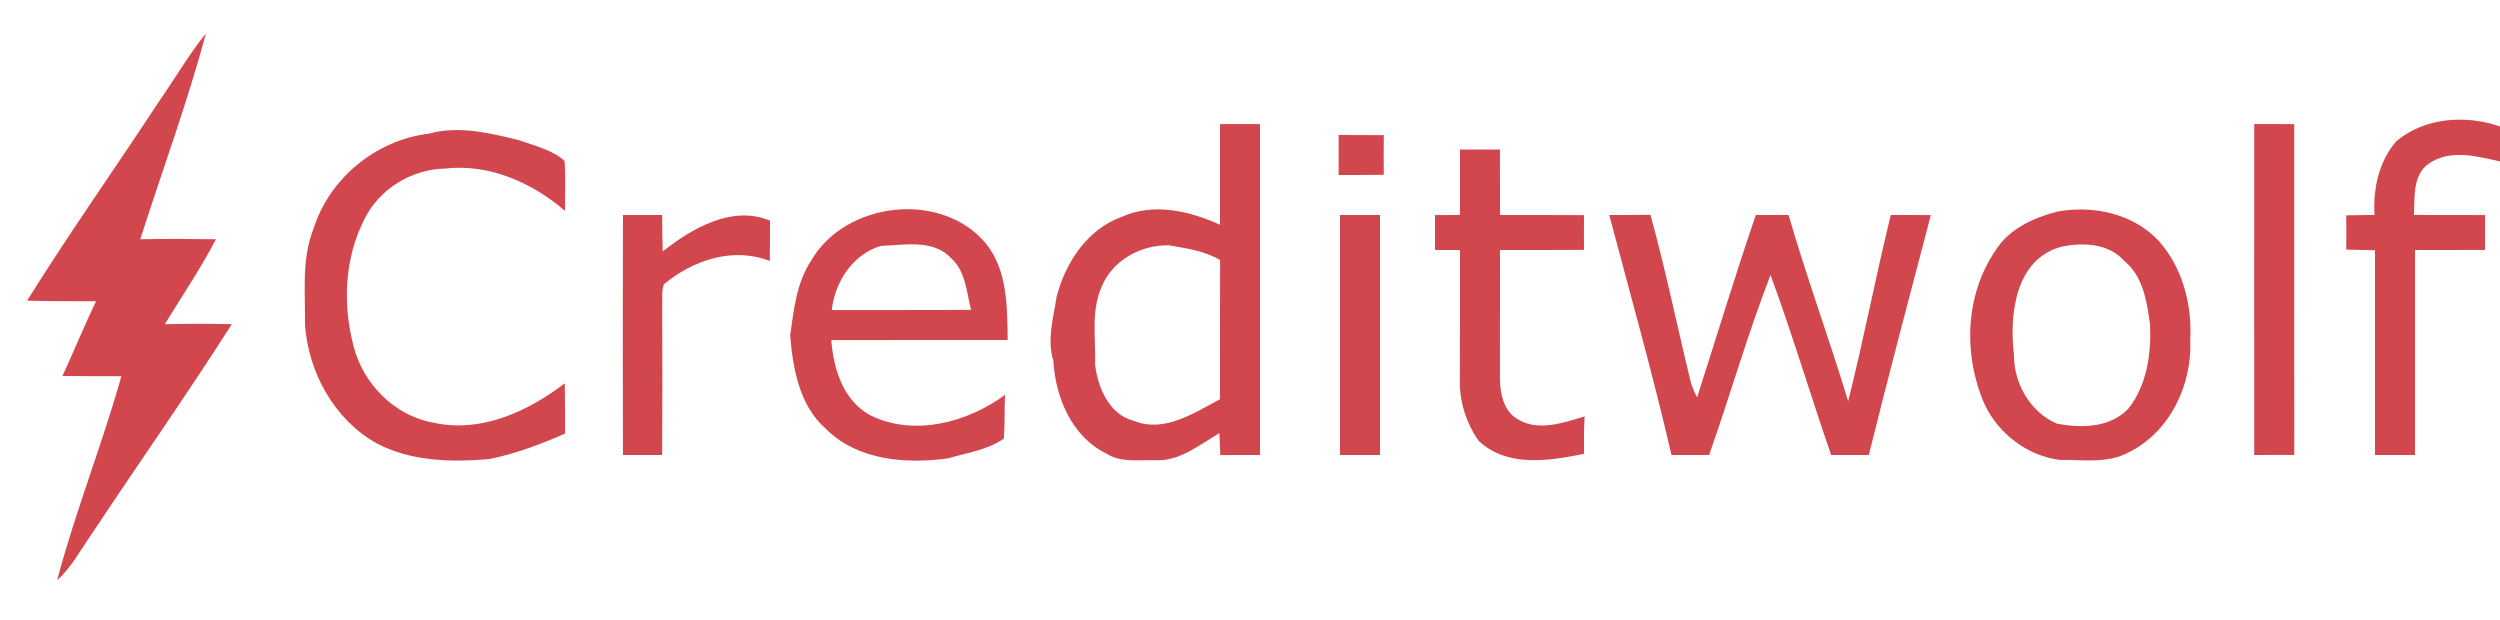 <?xml version="1.0" encoding="UTF-8" ?>
<!DOCTYPE svg PUBLIC "-//W3C//DTD SVG 1.1//EN" "http://www.w3.org/Graphics/SVG/1.1/DTD/svg11.dtd">
<svg width="500pt" height="124pt" viewBox="0 0 500 124" version="1.1" xmlns="http://www.w3.org/2000/svg">
<g id="#d2474eff">
<path fill="#d2474e" opacity="1.00" d=" M 31.60 20.59 C 34.82 15.98 37.64 11.08 41.17 6.70 C 37.47 20.60 32.43 34.13 28.06 47.85 C 33.10 47.75 38.15 47.78 43.19 47.85 C 40.12 53.71 36.41 59.20 32.96 64.84 C 37.43 64.73 41.90 64.75 46.36 64.83 C 37.26 79.11 27.51 92.97 18.15 107.09 C 16.01 110.14 14.26 113.53 11.43 116.03 C 15.08 102.26 20.42 88.97 24.27 75.24 C 20.34 75.24 16.42 75.25 12.50 75.20 C 14.76 70.23 16.86 65.19 19.20 60.25 C 14.60 60.21 10.01 60.28 5.42 60.13 C 13.78 46.72 22.93 33.81 31.60 20.59 Z" />
<path fill="#d2474e" opacity="1.00" d=" M 479.25 28.25 C 484.93 23.47 493.16 22.93 500.00 25.29 L 500.00 32.29 C 495.37 31.24 490.03 29.80 485.77 32.71 C 482.45 35.06 482.99 39.45 482.78 42.99 C 487.52 43.01 492.26 43.00 497.00 43.01 C 496.99 45.33 496.99 47.66 497.00 49.99 C 492.33 50.00 487.67 50.00 483.00 50.00 C 482.99 63.67 483.01 77.33 483.00 91.00 C 480.33 91.00 477.66 91.00 475.00 91.00 C 474.99 77.35 475.00 63.70 475.00 50.05 C 473.08 50.01 471.16 49.97 469.25 49.92 C 469.27 47.64 469.27 45.35 469.25 43.07 C 471.13 43.03 473.01 43.01 474.90 42.98 C 474.59 37.76 475.77 32.29 479.25 28.25 Z" />
<path fill="#d2474e" opacity="1.00" d=" M 244.00 24.81 C 246.67 24.80 249.33 24.80 252.00 24.81 C 252.00 46.88 252.00 68.94 252.00 91.00 C 249.35 91.00 246.71 91.00 244.06 91.01 C 244.01 89.55 243.95 88.09 243.88 86.63 C 239.89 88.94 235.93 92.31 231.04 92.04 C 227.76 91.94 224.20 92.59 221.28 90.71 C 214.33 87.33 211.10 79.48 210.66 72.13 C 209.37 67.88 210.68 63.57 211.32 59.35 C 213.09 52.51 217.47 45.81 224.37 43.36 C 230.74 40.50 237.93 42.18 244.00 44.96 C 244.00 38.25 243.99 31.53 244.00 24.81 M 220.34 57.35 C 218.14 62.27 219.18 67.78 219.02 72.99 C 219.59 77.58 221.87 82.96 226.81 84.18 C 232.84 86.63 238.83 82.58 244.00 79.84 C 244.01 70.56 243.98 61.28 244.02 52.01 C 240.93 50.17 237.33 49.69 233.86 49.07 C 228.29 48.89 222.46 52.03 220.34 57.35 Z" />
<path fill="#d2474e" opacity="1.00" d=" M 450.85 24.82 C 453.51 24.80 456.18 24.81 458.85 24.83 C 458.85 46.88 458.82 68.93 458.86 90.98 C 456.19 91.00 453.51 91.00 450.85 91.00 C 450.83 68.94 450.83 46.88 450.85 24.82 Z" />
<path fill="#d2474e" opacity="1.00" d=" M 85.78 26.73 C 91.80 25.06 98.03 26.63 103.93 28.07 C 106.98 29.19 110.47 29.98 112.91 32.18 C 113.16 35.51 112.96 38.85 113.00 42.18 C 106.42 36.51 97.86 32.71 89.03 33.71 C 82.35 33.82 75.82 37.81 72.88 43.85 C 68.89 51.64 68.50 60.91 70.73 69.27 C 72.62 76.72 78.87 83.12 86.53 84.50 C 96.06 86.71 105.53 82.33 112.96 76.66 C 113.02 80.01 113.00 83.36 113.00 86.71 C 108.11 88.87 103.07 90.76 97.81 91.82 C 90.20 92.46 82.20 92.30 75.29 88.65 C 66.85 83.90 61.73 74.56 61.00 65.06 C 61.09 58.58 60.26 51.88 62.72 45.70 C 65.91 35.60 75.28 27.98 85.78 26.73 Z" />
<path fill="#d2474e" opacity="1.00" d=" M 267.73 27.00 C 270.73 27.00 273.74 27.00 276.76 27.03 C 276.73 29.68 276.73 32.32 276.76 34.96 C 273.74 35.00 270.73 35.00 267.73 35.00 C 267.71 32.33 267.71 29.67 267.73 27.00 Z" />
<path fill="#d2474e" opacity="1.00" d=" M 292.00 29.90 C 294.67 29.90 297.33 29.90 299.99 29.90 C 300.00 34.27 300.00 38.63 300.00 43.00 C 305.60 43.01 311.20 42.98 316.80 43.03 C 316.78 45.34 316.78 47.66 316.80 49.97 C 311.20 50.02 305.60 49.99 300.00 50.00 C 300.01 58.68 299.99 67.36 299.99 76.03 C 300.07 78.84 300.74 82.10 303.30 83.69 C 307.45 86.43 312.60 84.58 316.92 83.28 C 316.78 85.77 316.77 88.26 316.81 90.76 C 309.85 92.18 301.55 93.53 295.80 88.25 C 293.28 84.75 291.88 80.37 291.97 76.05 C 292.02 67.37 291.99 58.69 292.00 50.01 C 290.33 50.00 288.66 50.00 287.00 49.99 C 286.99 47.66 286.99 45.34 287.00 43.02 C 288.66 43.00 290.33 43.00 292.00 42.99 C 292.00 38.62 292.00 34.26 292.00 29.90 Z" />
<path fill="#d2474e" opacity="1.00" d=" M 162.18 52.21 C 169.01 40.25 188.41 38.00 197.27 48.81 C 201.55 54.23 201.43 61.45 201.54 68.00 C 189.78 68.01 178.02 67.99 166.26 68.01 C 166.69 73.78 168.60 80.01 173.98 83.02 C 182.75 87.39 193.45 84.52 201.01 78.97 C 200.86 81.88 200.99 84.80 200.78 87.71 C 197.56 90.00 193.39 90.54 189.65 91.67 C 181.26 92.83 171.55 92.11 165.22 85.81 C 159.88 81.18 158.59 73.77 158.03 67.09 C 158.76 62.00 159.28 56.62 162.18 52.21 M 166.36 62.01 C 175.64 61.97 184.93 62.06 194.21 61.96 C 193.30 58.44 193.15 54.31 190.29 51.70 C 186.71 47.77 180.88 49.02 176.17 49.18 C 170.59 50.84 166.95 56.37 166.36 62.01 Z" />
<path fill="#d2474e" opacity="1.00" d=" M 411.36 42.34 C 418.54 40.98 426.70 42.69 431.78 48.23 C 436.54 53.56 438.44 60.98 438.05 68.02 C 438.46 77.01 433.92 86.51 425.63 90.52 C 421.41 92.76 416.52 91.92 411.95 91.98 C 405.55 91.17 399.79 86.84 396.99 81.02 C 392.62 71.24 392.94 59.11 399.08 50.13 C 401.72 45.82 406.64 43.58 411.36 42.34 M 412.32 49.34 C 403.04 51.76 401.82 63.00 402.80 70.98 C 402.75 76.68 406.05 82.42 411.35 84.72 C 416.25 85.68 422.08 85.58 425.72 81.67 C 429.39 77.00 430.26 70.74 430.01 64.98 C 429.41 60.42 428.65 55.26 424.84 52.18 C 421.77 48.66 416.56 48.44 412.32 49.34 Z" />
<path fill="#d2474e" opacity="1.00" d=" M 124.59 43.00 C 127.20 43.00 129.82 43.00 132.43 43.00 C 132.45 45.43 132.47 47.86 132.54 50.29 C 138.41 45.66 146.42 40.97 154.01 44.13 C 154.00 46.82 154.00 49.51 153.96 52.20 C 146.63 49.33 138.62 52.00 132.81 56.83 C 132.27 58.13 132.52 59.58 132.44 60.95 C 132.48 70.97 132.50 80.98 132.43 91.00 C 129.82 91.00 127.21 91.00 124.59 91.00 C 124.54 75.00 124.54 59.00 124.59 43.00 Z" />
<path fill="#d2474e" opacity="1.00" d=" M 268.00 43.00 C 270.66 43.00 273.33 43.00 276.00 43.00 C 276.00 59.00 276.00 75.00 276.00 91.00 C 273.33 91.00 270.67 91.00 268.00 91.00 C 268.00 75.00 268.00 59.00 268.00 43.00 Z" />
<path fill="#d2474e" opacity="1.00" d=" M 321.85 43.00 C 324.60 43.00 327.34 43.00 330.09 42.96 C 333.17 54.13 335.48 65.51 338.24 76.76 C 338.56 77.69 338.95 78.60 339.42 79.48 C 343.32 67.32 347.03 55.09 351.16 43.00 C 353.34 43.00 355.52 43.00 357.71 43.00 C 361.35 55.51 365.84 67.77 369.63 80.24 C 372.75 67.89 375.11 55.36 378.16 43.00 C 380.83 43.00 383.50 43.00 386.17 43.01 C 381.97 58.99 377.74 74.97 373.76 91.00 C 371.25 91.00 368.74 91.00 366.23 91.00 C 362.08 79.03 358.49 66.87 354.10 55.00 C 349.52 66.82 346.04 79.05 341.82 91.00 C 339.31 91.00 336.80 91.00 334.30 91.00 C 330.58 74.91 326.09 58.97 321.85 43.00 Z" />
<path fill="#d2474e" opacity="1.00" d=" M 11.22 116.10 C 11.83 116.70 11.83 116.70 11.22 116.10 Z" />
</g>
</svg>
